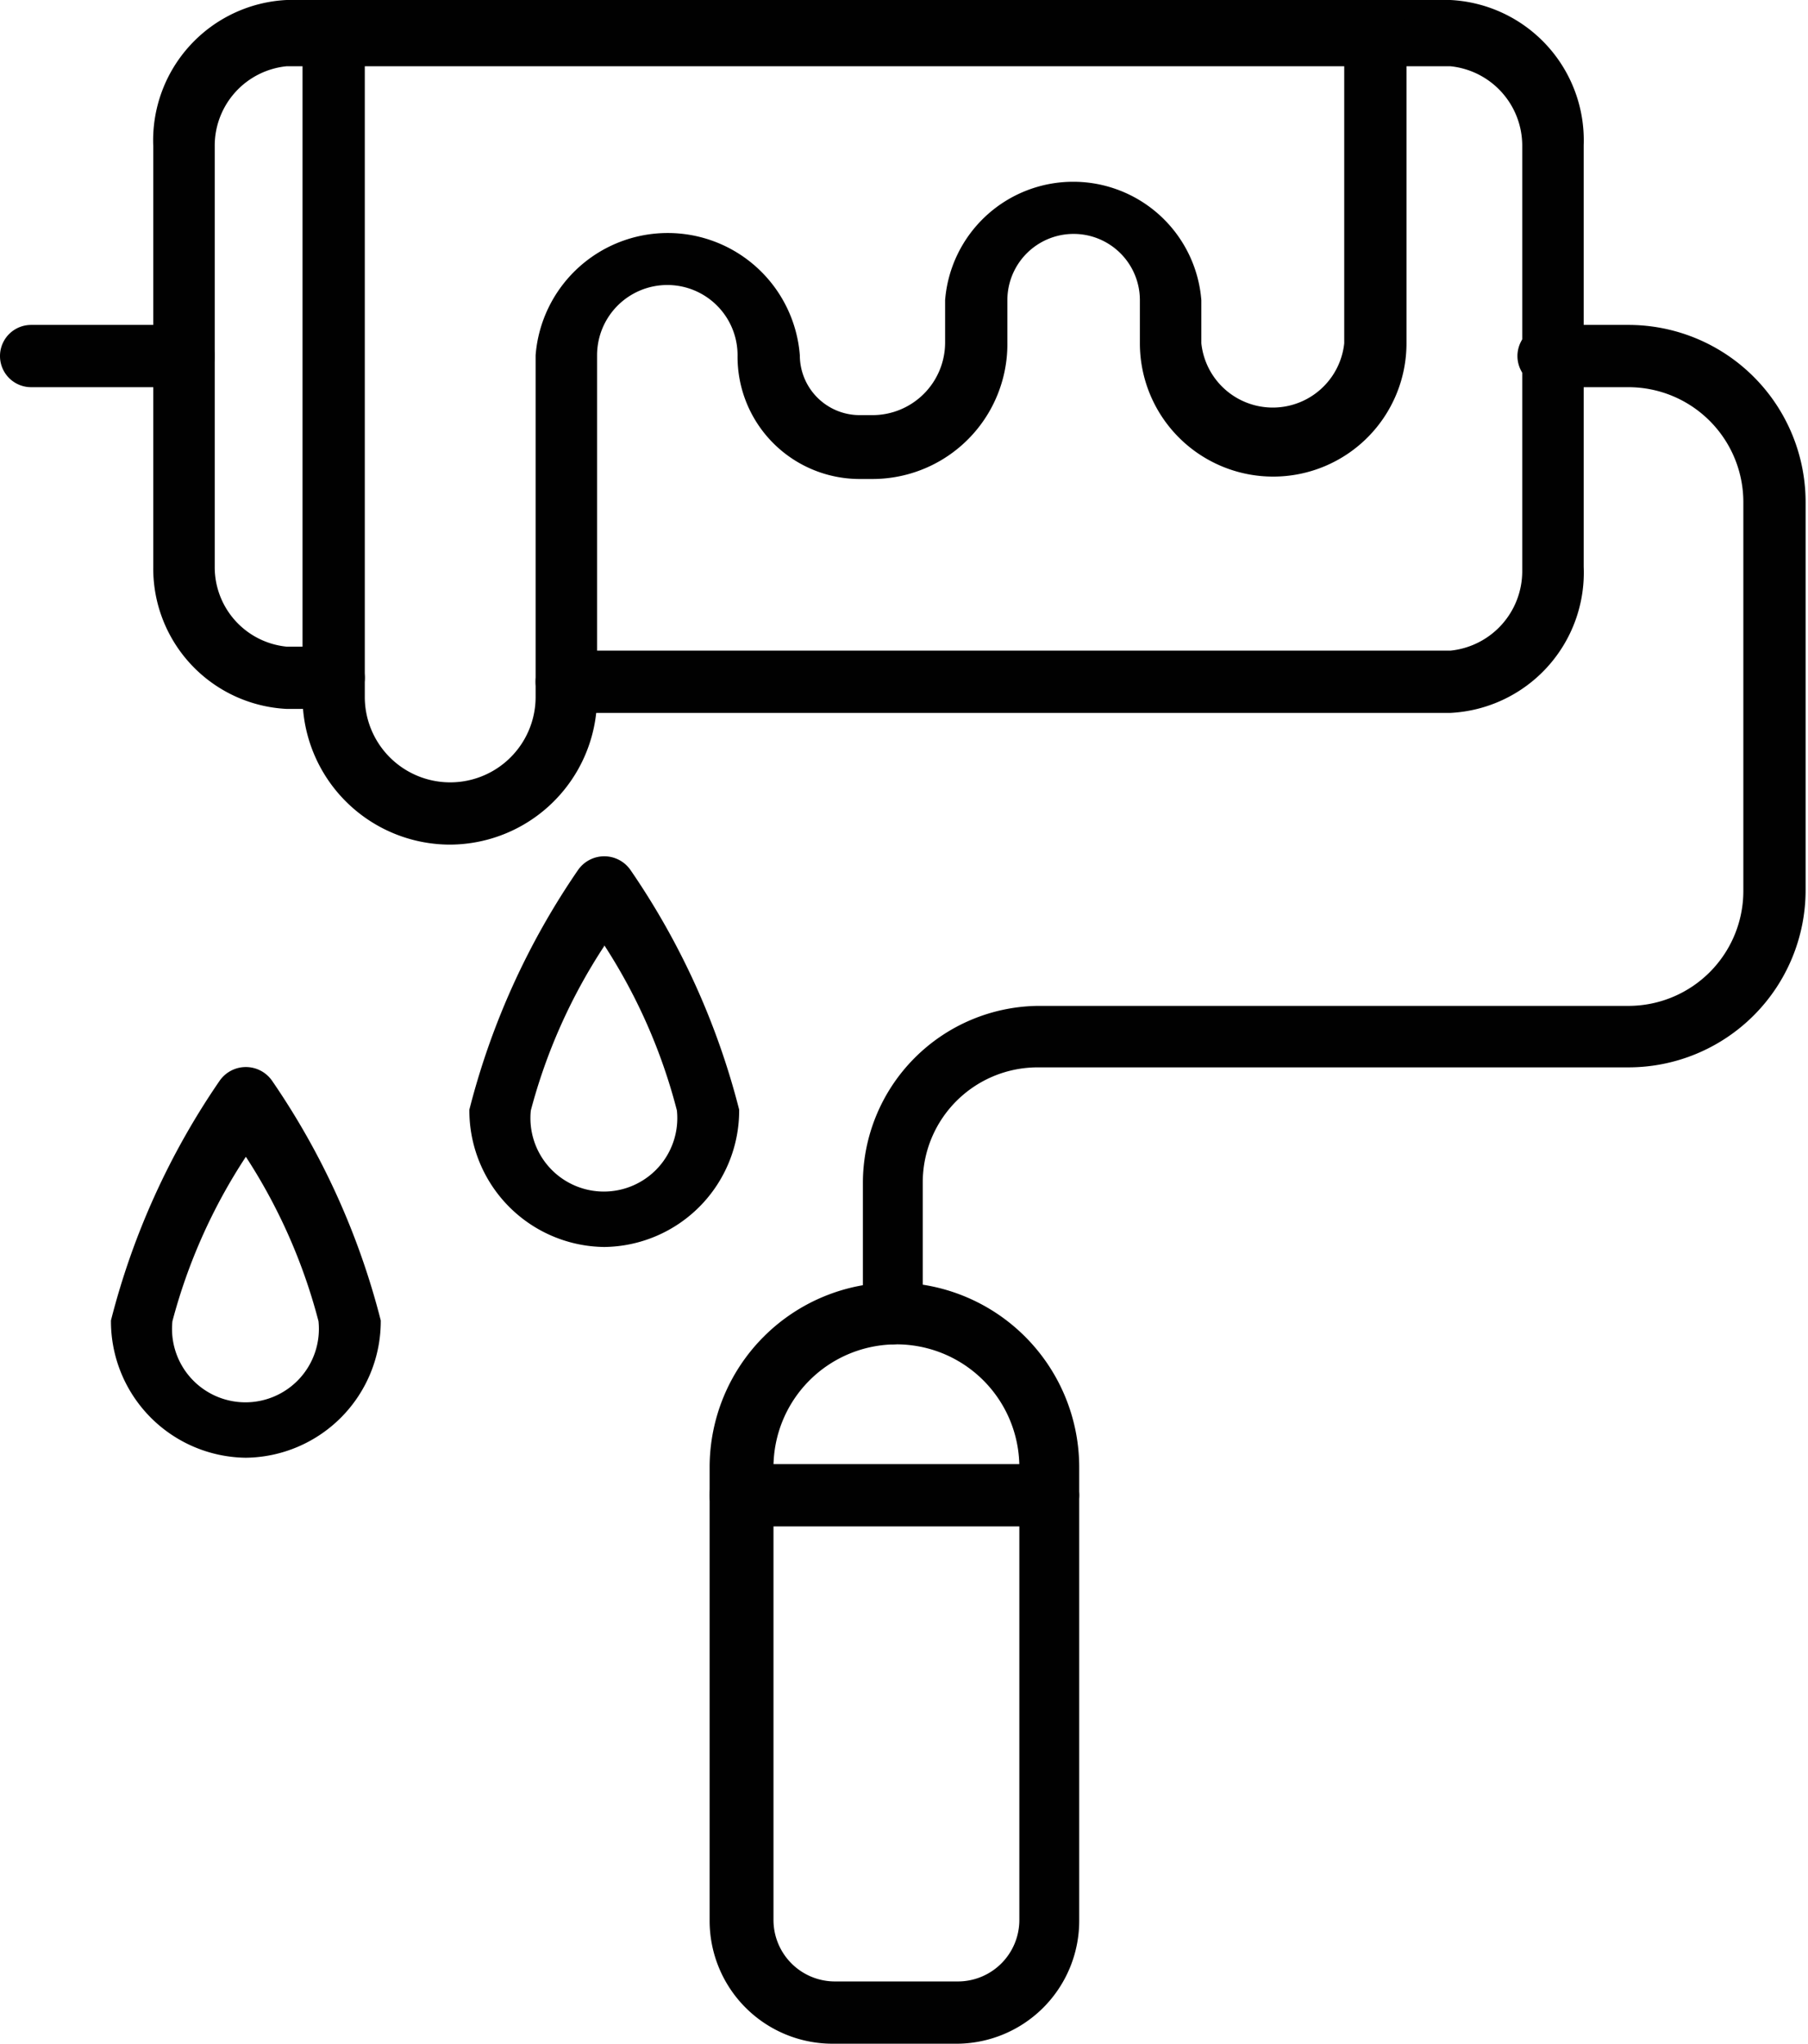 <svg xmlns="http://www.w3.org/2000/svg" viewBox="0 0 22.65 25.6"><defs><style>.cls-1{fill:#010101;}</style></defs><title>icon-Asset 1color-logo</title><g id="Layer_2" data-name="Layer 2"><g id="Layer_1-2" data-name="Layer 1"><path class="cls-1" d="M18.17,8.93H7.1a.39.39,0,1,1,0-.78H18.17a1,1,0,0,0,.9-1V1.83a1,1,0,0,0-.9-1H3.59a1,1,0,0,0-.9,1V7.1a1,1,0,0,0,.9,1h.59a.39.39,0,1,1,0,.78H3.59A1.76,1.76,0,0,1,1.92,7.1V1.83A1.76,1.76,0,0,1,3.59,0H18.17a1.76,1.76,0,0,1,1.67,1.82V7.1A1.76,1.76,0,0,1,18.17,8.93Z"/><path class="cls-1" d="M2.3,4.85H.39a.39.39,0,1,1,0-.78H2.3a.39.39,0,1,1,0,.78Z"/><path class="cls-1" d="M11.2,16.84a.39.39,0,0,1-.39-.39V14.81A2.22,2.22,0,0,1,13,12.6h7.4a1.44,1.44,0,0,0,1.44-1.44V6.29a1.44,1.44,0,0,0-1.44-1.44h-1a.39.39,0,0,1,0-.78h1a2.22,2.22,0,0,1,2.22,2.22v4.86a2.22,2.22,0,0,1-2.22,2.22H13a1.44,1.44,0,0,0-1.44,1.44v1.64a.39.39,0,0,1-.39.39Z"/><path class="cls-1" d="M12,25.6H10.43a1.54,1.54,0,0,1-1.54-1.54V18.38a2.31,2.31,0,0,1,4.63,0v5.67A1.54,1.54,0,0,1,12,25.6Zm-.77-8.76a1.54,1.54,0,0,0-1.54,1.54v5.67a.77.77,0,0,0,.77.77H12a.77.77,0,0,0,.77-.77V18.38A1.54,1.54,0,0,0,11.2,16.84Z"/><path class="cls-1" d="M13.13,19.12H9.28a.39.39,0,0,1,0-.78h3.85a.39.39,0,1,1,0,.78Z"/><path class="cls-1" d="M5.64,10.58A1.85,1.85,0,0,1,3.79,8.73V.39a.39.39,0,0,1,.78,0V8.73a1.07,1.07,0,0,0,2.14,0V4.45a1.66,1.66,0,0,1,3.31,0,.75.75,0,0,0,.75.75h.16a.91.91,0,0,0,.91-.91V3.76a1.61,1.61,0,0,1,3.21,0V4.3a.9.9,0,0,0,1.79,0V.39a.39.39,0,0,1,.78,0V4.3a1.67,1.67,0,0,1-3.34,0V3.76a.83.83,0,0,0-1.66,0v.53A1.69,1.69,0,0,1,10.93,6h-.16A1.53,1.53,0,0,1,9.24,4.45a.88.88,0,0,0-1.76,0V8.73a1.85,1.85,0,0,1-1.85,1.85Z"/><path class="cls-1" d="M3.08,18.26a1.71,1.71,0,0,1-1.69-1.72,9.38,9.38,0,0,1,1.36-3,.4.4,0,0,1,.66,0,9.38,9.38,0,0,1,1.36,3,1.71,1.71,0,0,1-1.69,1.72Zm0-3.77a7,7,0,0,0-.92,2.06.92.92,0,1,0,1.83,0A7,7,0,0,0,3.08,14.49Z"/><path class="cls-1" d="M7.57,15.62A1.71,1.71,0,0,1,5.88,13.9a9.38,9.38,0,0,1,1.36-3,.4.4,0,0,1,.66,0,9.38,9.38,0,0,1,1.36,3,1.71,1.71,0,0,1-1.69,1.72Zm0-3.77a7,7,0,0,0-.92,2.06.92.92,0,1,0,1.83,0A7,7,0,0,0,7.57,11.84Z"/></g></g></svg>